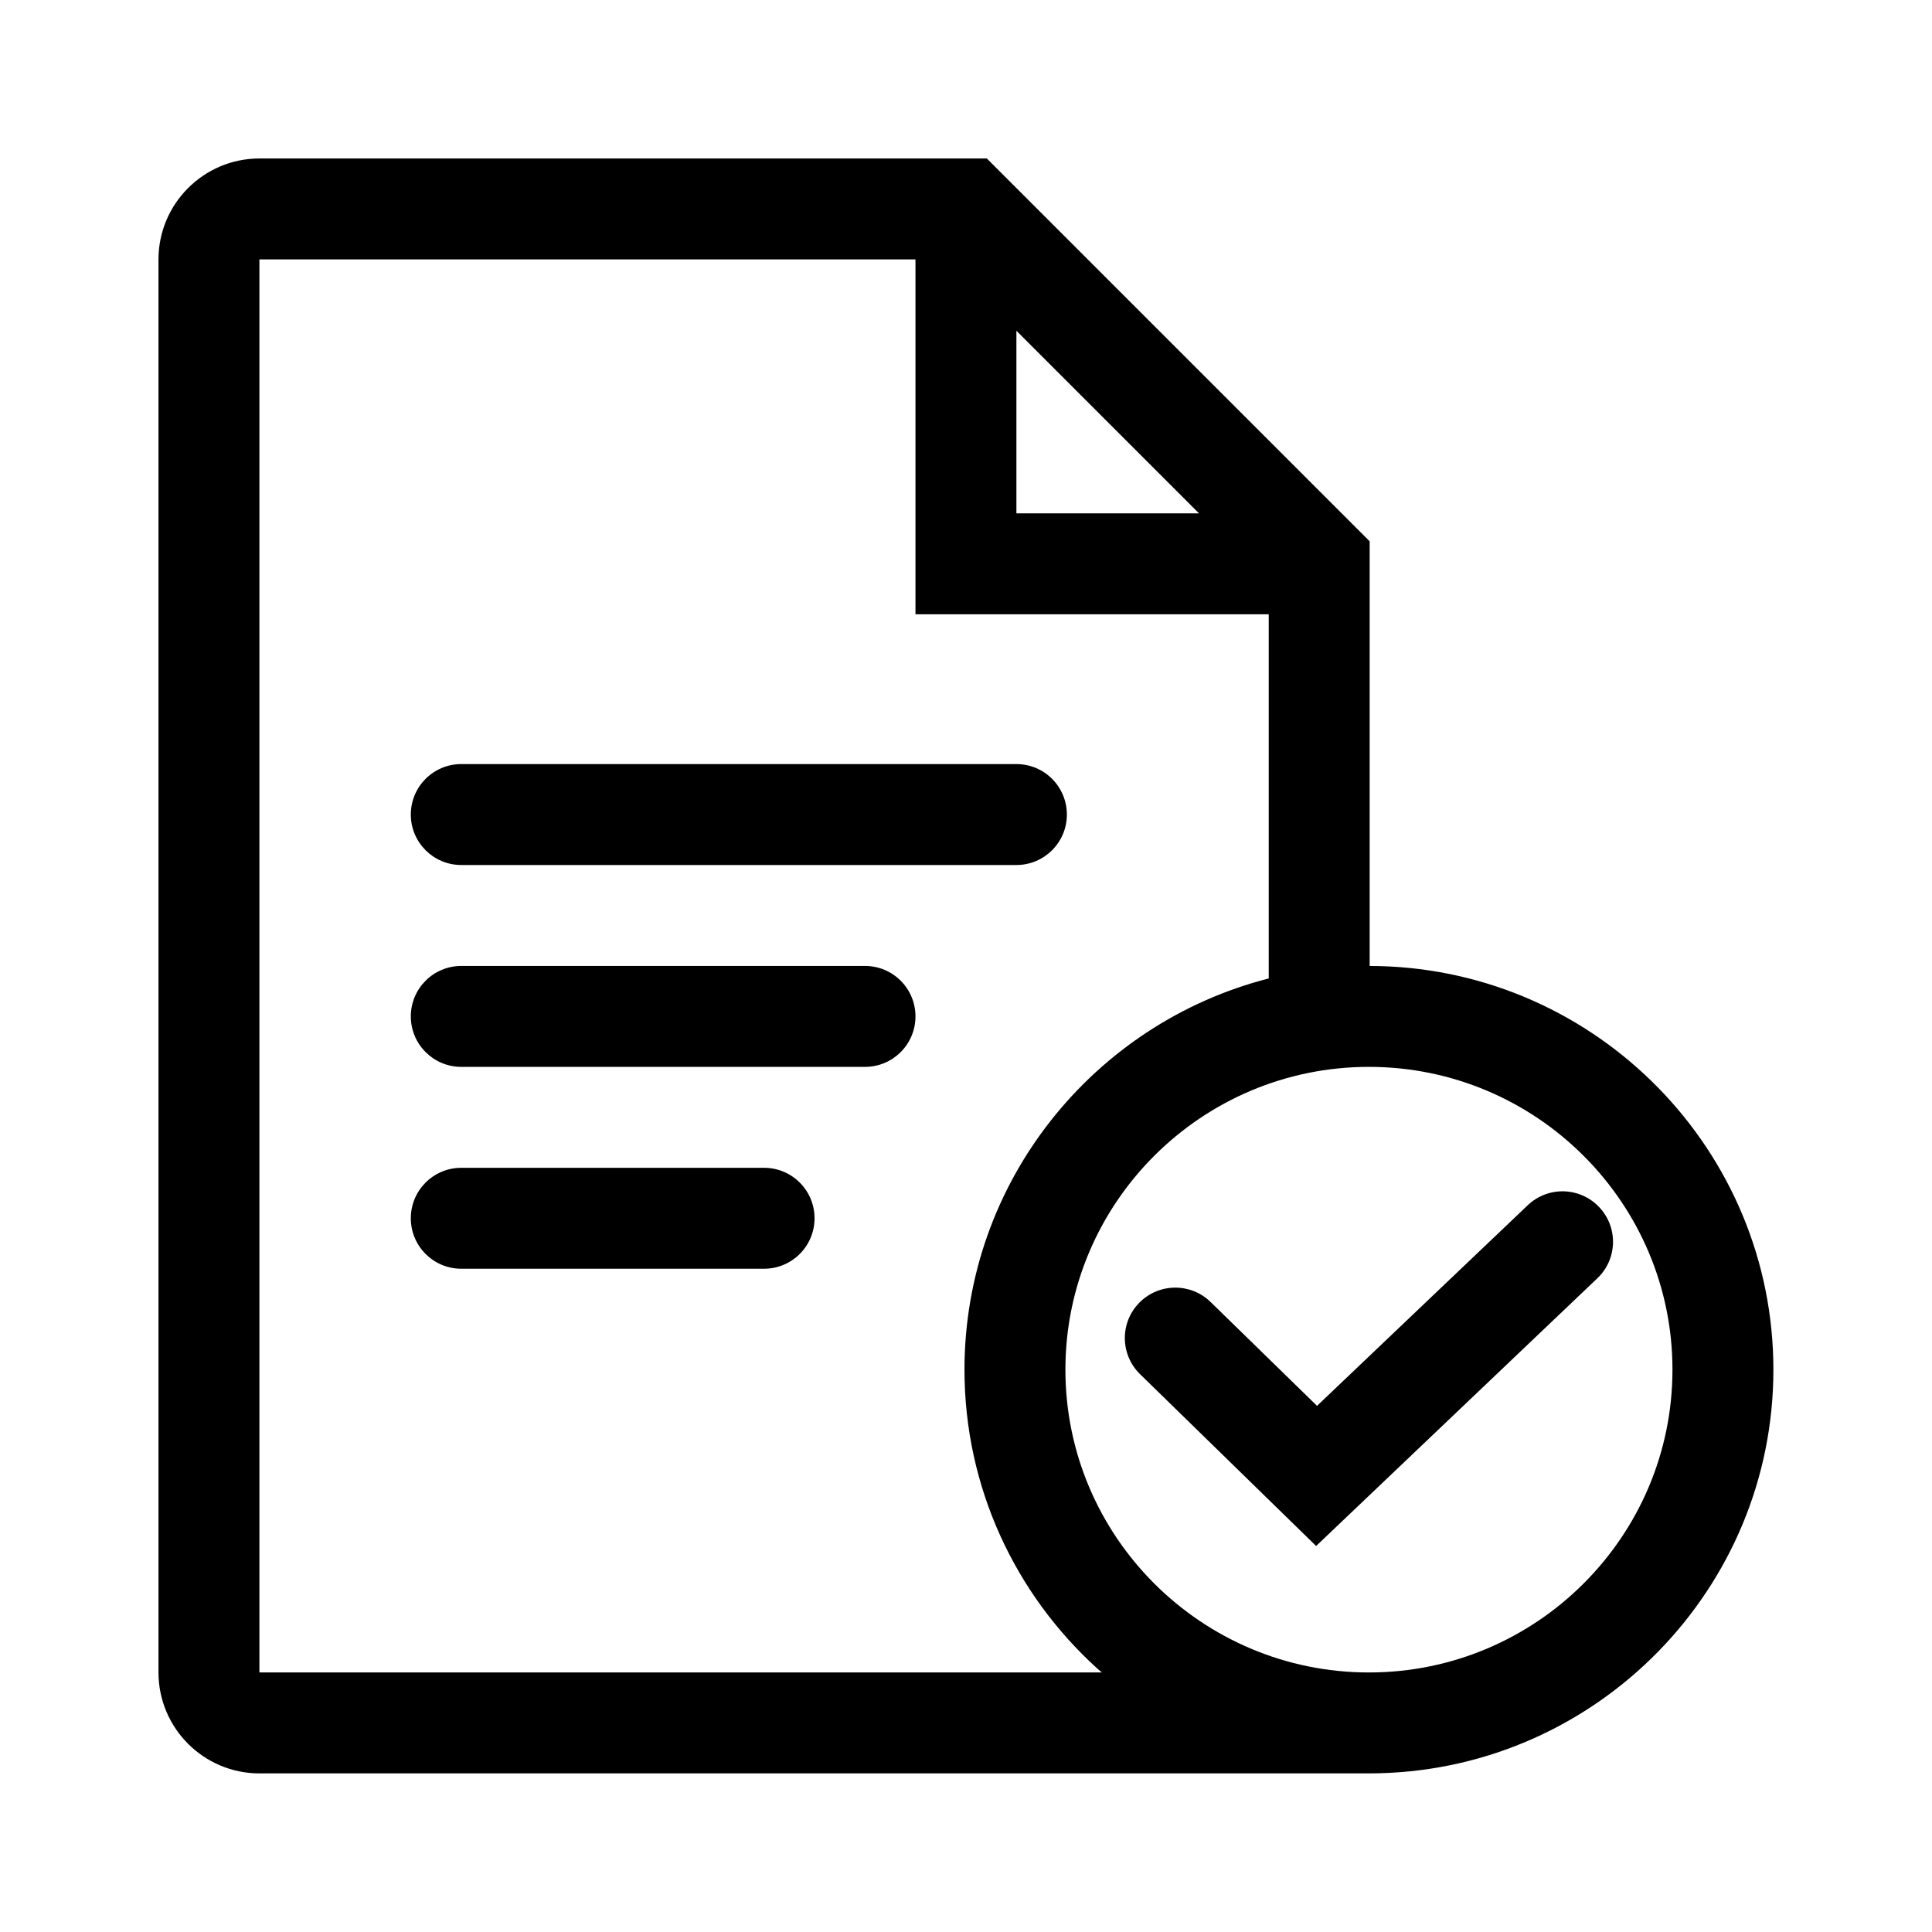 <?xml version="1.0" encoding="utf-8"?>
<svg xmlns="http://www.w3.org/2000/svg" height="256" width="256" viewBox="0 0 256 256">
  <g>
    <path id="path1" transform="rotate(0,128,128) translate(21,21) scale(6.687,6.687)  " fill="#000000" d="M27.846,20.466C28.102,20.473 28.356,20.577 28.546,20.777 28.927,21.177 28.912,21.81 28.511,22.19L22.939,27.494 19.451,24.09C19.055,23.704 19.047,23.071 19.433,22.676 19.82,22.28 20.453,22.274 20.847,22.658L22.957,24.717 27.132,20.742C27.332,20.551,27.59,20.46,27.846,20.466z M6,20L12,20C12.553,20 13,20.448 13,21 13,21.552 12.553,22 12,22L6,22C5.447,22 5,21.552 5,21 5,20.448 5.447,20 6,20z M23.985,18C20.669,18 17.971,20.691 17.971,24 17.971,27.309 20.669,30 23.985,30 27.301,30 30,27.309 30,24 30,20.691 27.301,18 23.985,18z M6,16L14,16C14.553,16 15,16.448 15,17 15,17.552 14.553,18 14,18L6,18C5.447,18 5,17.552 5,17 5,16.448 5.447,16 6,16z M6,12L17,12C17.553,12 18,12.448 18,13 18,13.552 17.553,14 17,14L6,14C5.447,14 5,13.552 5,13 5,12.448 5.447,12 6,12z M17,3.414L17,7.032 20.618,7.032z M2,2L2,30 18.693,30 18.599,29.919C16.986,28.455 15.971,26.343 15.971,24 15.971,20.278 18.53,17.142 21.985,16.252L22,16.249 22,9.032 15,9.032 15,2z M2,0L16.414,0 24,7.586 24,16 24.192,16.003C28.516,16.112 32,19.658 32,24 32,28.342 28.516,31.888 24.192,31.997L24,32 23.985,32 2,32C0.897,32,0,31.103,0,30L0,2C0,0.897,0.897,0,2,0z" />
  </g>
</svg>

